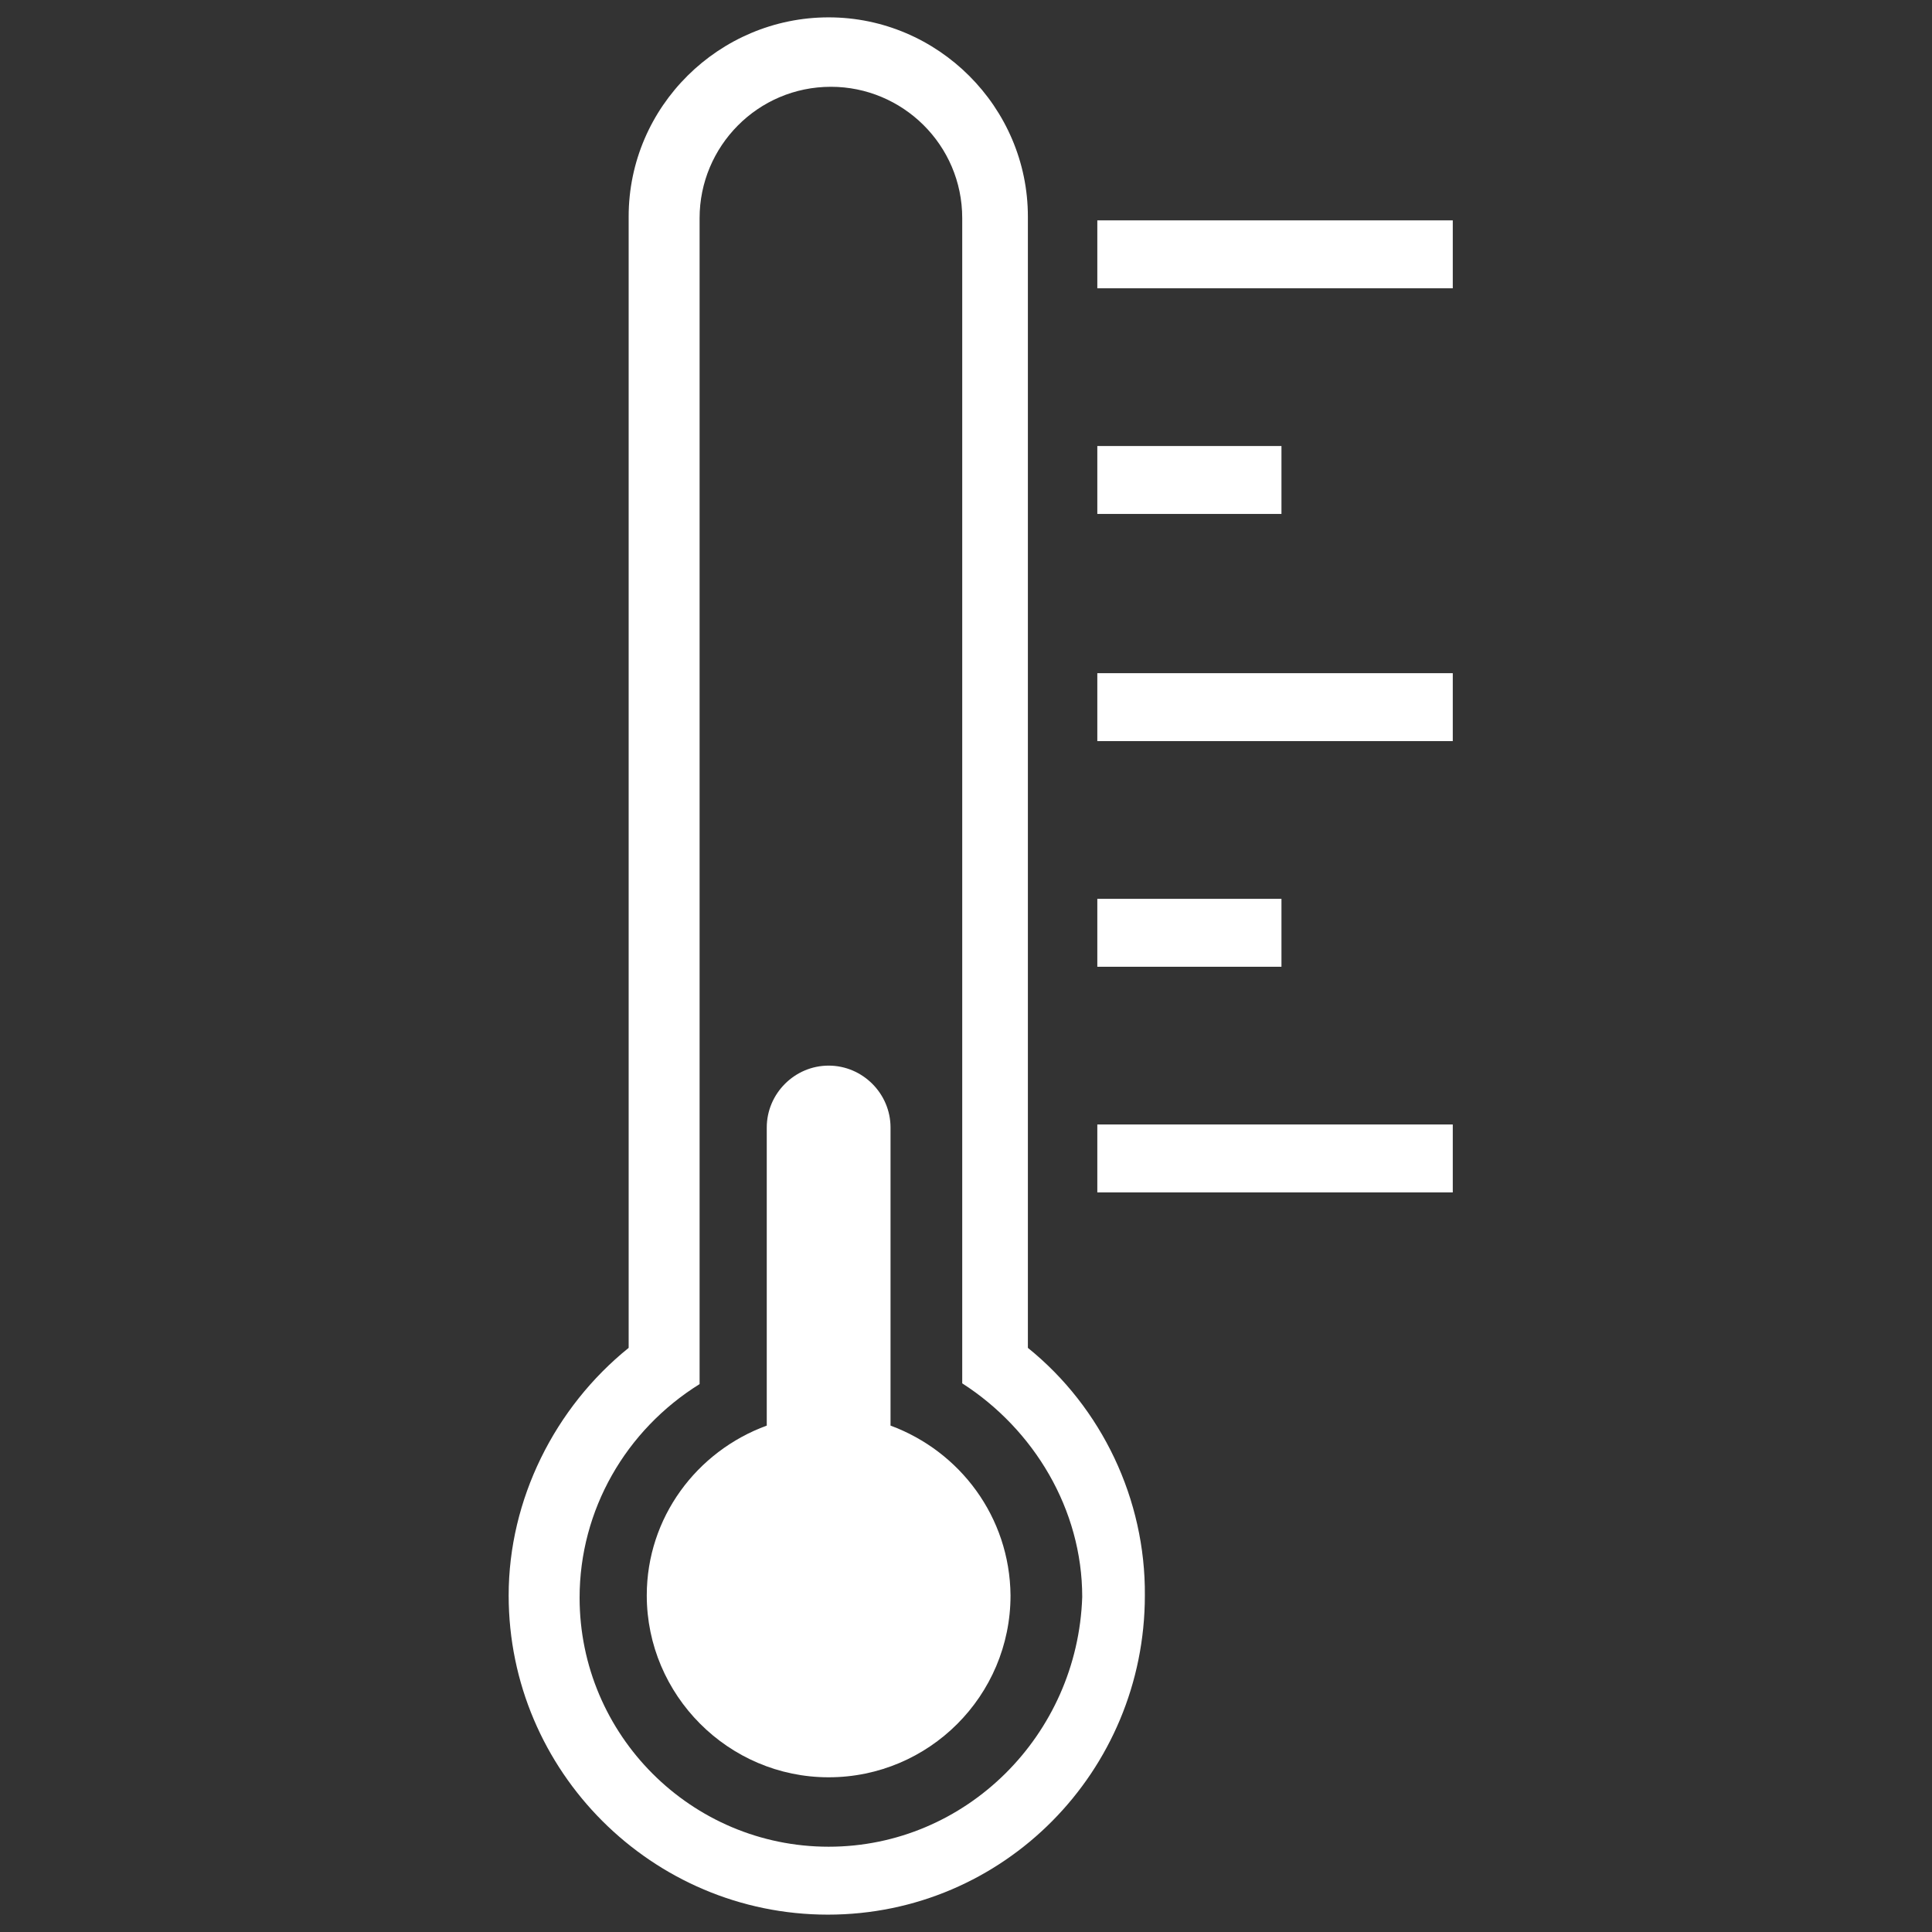 <!DOCTYPE svg PUBLIC "-//W3C//DTD SVG 1.1//EN" "http://www.w3.org/Graphics/SVG/1.1/DTD/svg11.dtd">
<!-- Uploaded to: SVG Repo, www.svgrepo.com, Transformed by: SVG Repo Mixer Tools -->
<svg fill="#ffffff" version="1.1" id="Layer_1" xmlns="http://www.w3.org/2000/svg" xmlns:xlink="http://www.w3.org/1999/xlink" viewBox="0 0 256 256" xml:space="preserve" width="64px" height="64px">
<rect x="0" y="0" width="256" height="256" fill="#333333" stroke="none"/>
<g id="SVGRepo_bgCarrier" stroke-width="0"/>
<g id="SVGRepo_tracerCarrier" stroke-linecap="round" stroke-linejoin="round"/>
<g id="SVGRepo_iconCarrier"> <g> <path d="M136.2,178.6V28.7c0-14.5-11.9-26.4-26.4-26.4S83.3,14.1,83.3,28.7v149.9c-9.8,7.9-15.9,20.1-15.9,32.8 c0,23.3,19,42.3,42.3,42.3s42-19,42-42.3C151.8,198.7,146,186.5,136.2,178.6z M109.8,244.7c-18.2,0-33-14.8-33-33 c0-11.6,6.1-22.2,15.9-28.3V28.9c0-9.5,7.7-17.4,17.4-17.4c9.5,0,17.4,7.7,17.4,17.4v154.4c9.5,6.1,15.9,16.7,15.9,28.3 C142.8,229.9,128,244.7,109.8,244.7z"/> <path d="M118,188.9v-39.5c0-4.5-3.7-8.2-8.2-8.2c-4.5,0-8.2,3.7-8.2,8.2v39.5c-9.3,3.4-15.9,12.2-15.9,22.5 c0,13.2,10.8,24.1,24.1,24.1s24.1-10.8,24.1-24.1C133.8,201,127.2,192.3,118,188.9z"/> <rect x="145.4" y="29.2" width="47.1" height="9"/> <rect x="145.4" y="59.1" width="24.4" height="9"/> <rect x="145.4" y="89.2" width="47.1" height="9"/> <rect x="145.4" y="119.1" width="24.4" height="9"/> <rect x="145.4" y="149" width="47.1" height="9"/> </g> </g>
</svg>